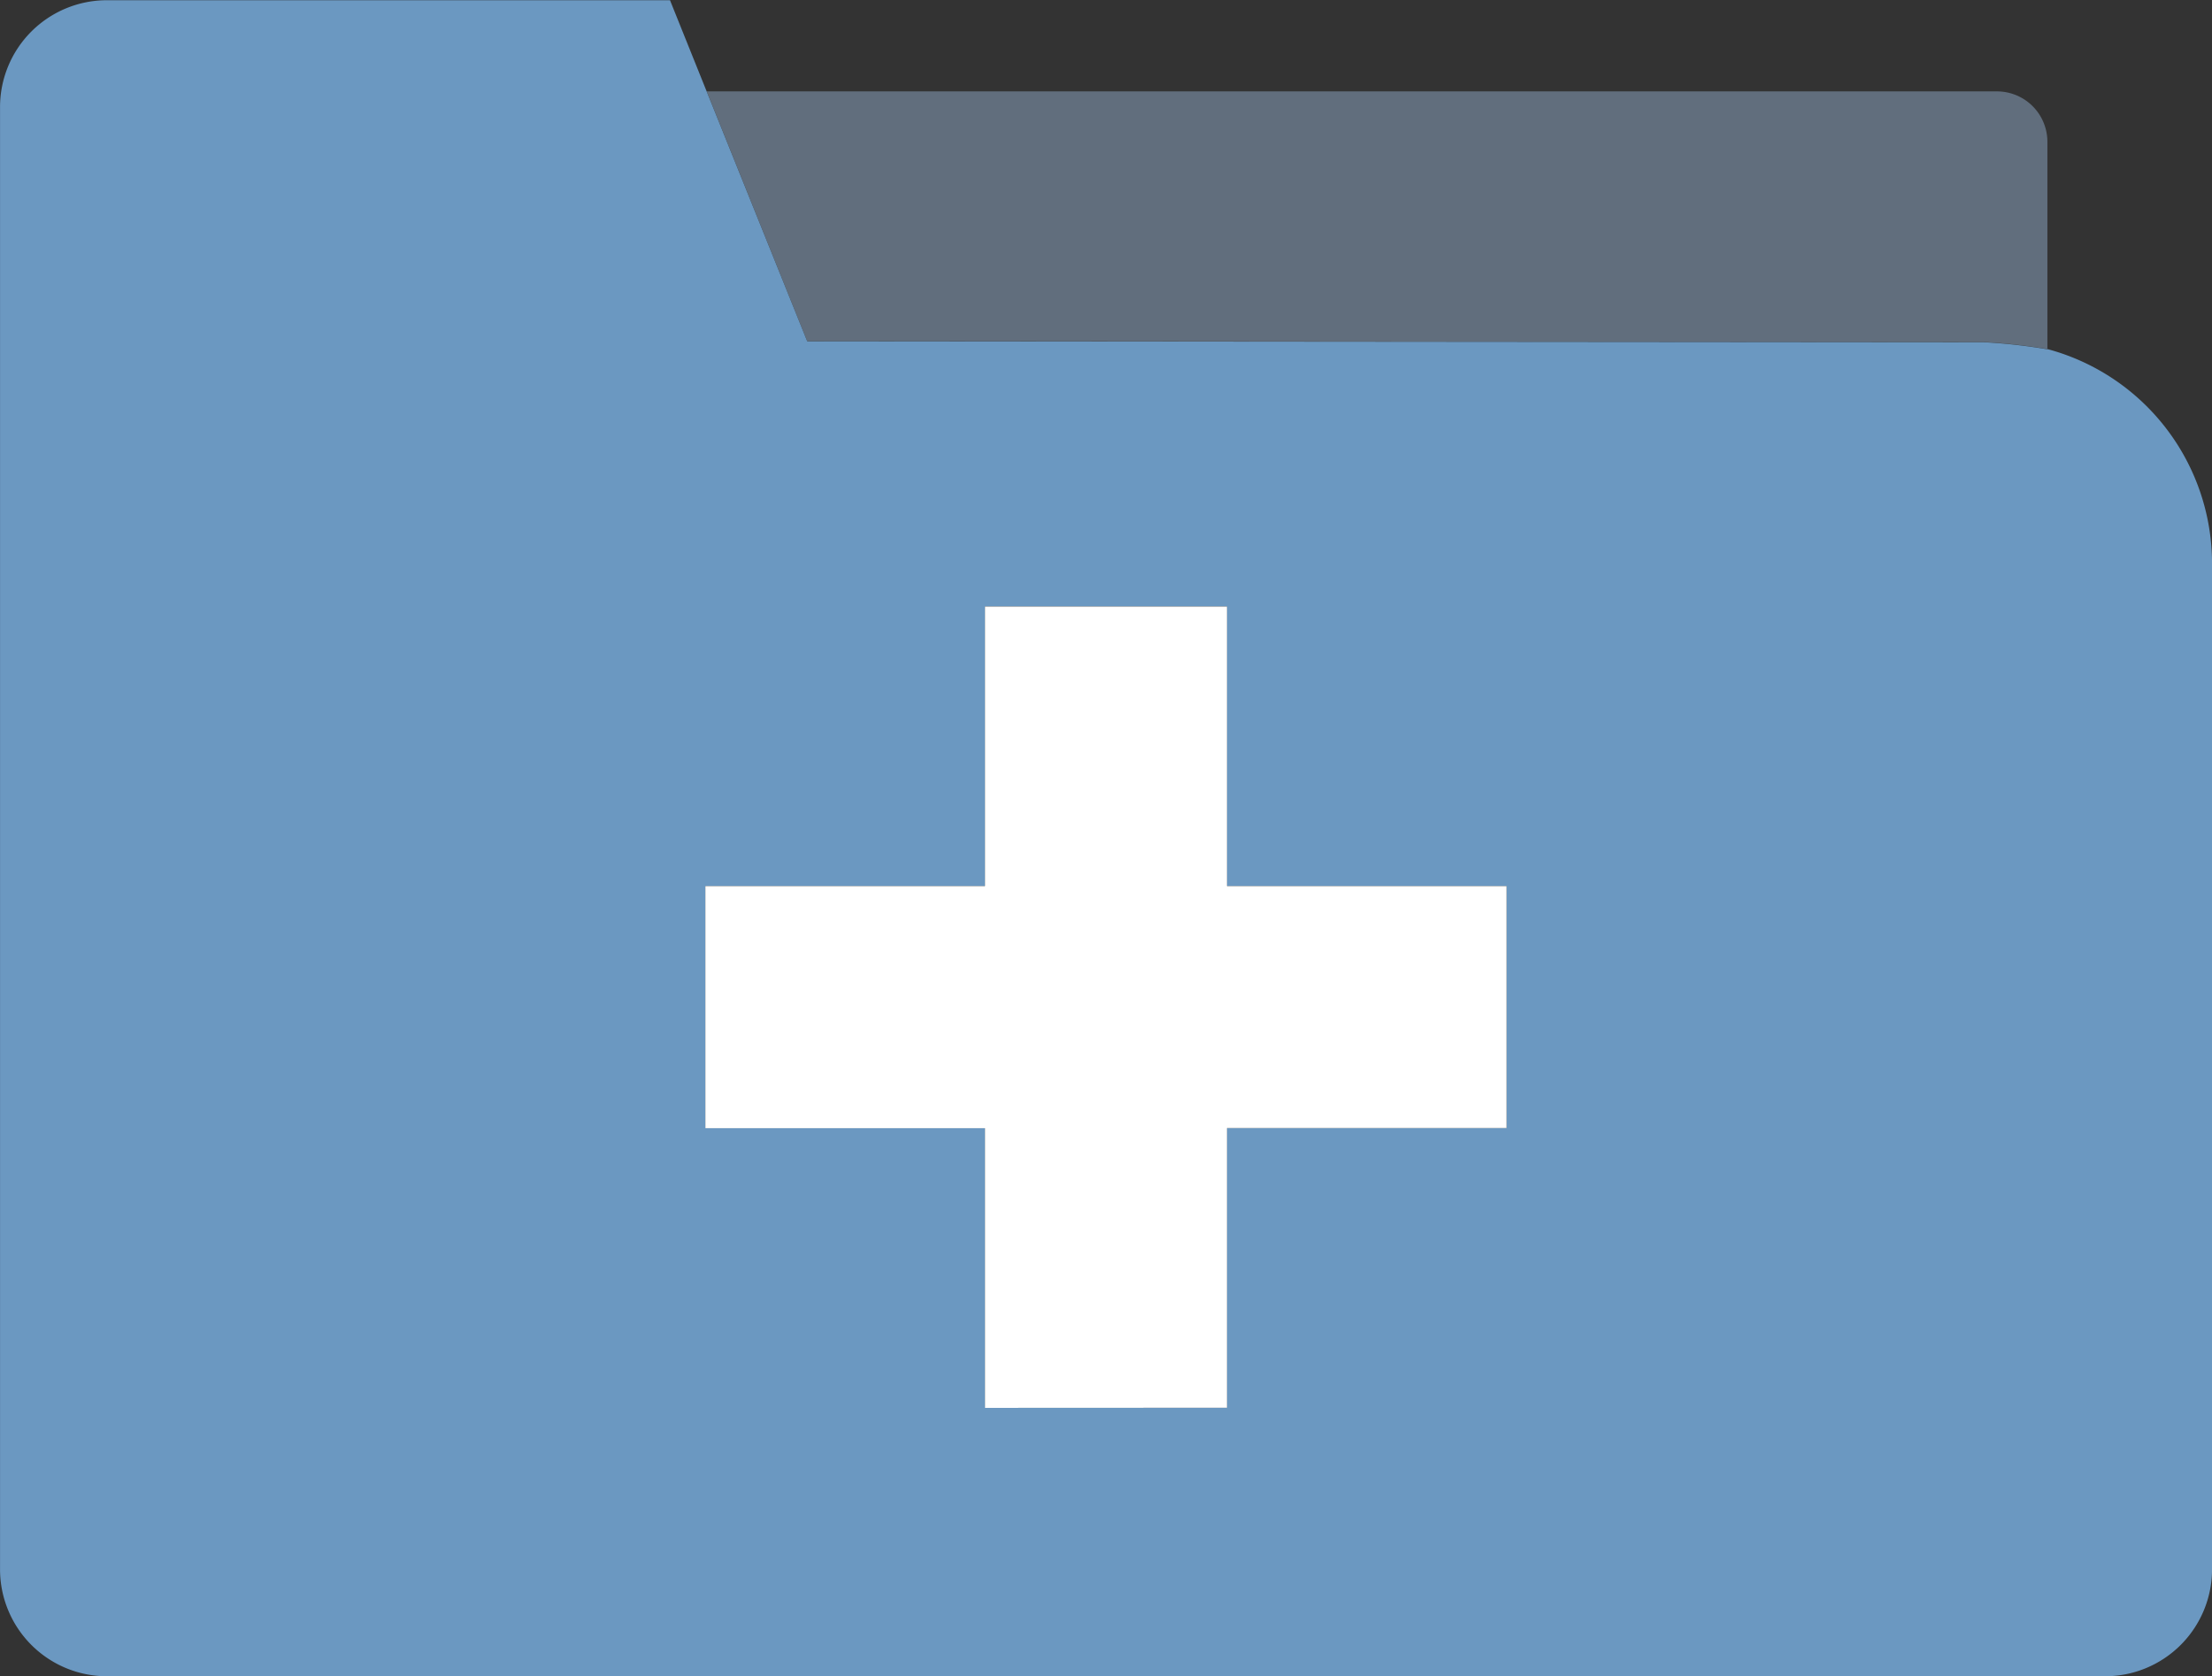 <svg xmlns="http://www.w3.org/2000/svg" width="58.819" height="44.567" viewBox="0 0 58.819 44.567">
  <rect x="0" y="0" width="58.819" height="44.567" fill="#333333" stroke="none"/>
  <g id="diagnosis-icon" transform="translate(-1038.455 -907.716)">
    <path id="Path_995" data-name="Path 995" d="M1084.825,909.276h-34.308l2.67,6.638,31.28.026a14.556,14.556,0,0,1,1.764.2l-.065-.022v-5.506A1.341,1.341,0,0,0,1084.825,909.276Z" transform="translate(6.731 0.87)" fill="#616e7d"/>
    <path id="Path_996" data-name="Path 996" d="M1092.963,917.015a14.537,14.537,0,0,0-1.764-.2l-31.28-.026-2.671-6.637-.977-2.43H1041.3a2.842,2.842,0,0,0-2.844,2.842V949.44a2.844,2.844,0,0,0,2.845,2.844h53.129a2.844,2.844,0,0,0,2.845-2.844V922.689A5.905,5.905,0,0,0,1092.963,917.015Zm-14.447,20.694h-7.434v7.435h-6.436v-7.435h-7.435v-6.436h7.435v-7.435h6.436v7.435h7.434Z" transform="translate(0 0)" fill="#6b98c1"/>
    <path id="Path_997" data-name="Path 997" d="M1064.365,939.37v-7.436h7.433V925.5h-7.433v-7.434h-6.437V925.5h-7.435v6.437h7.435v7.436Z" transform="translate(6.718 5.775)" fill="#fff"/>
  </g>
</svg>
